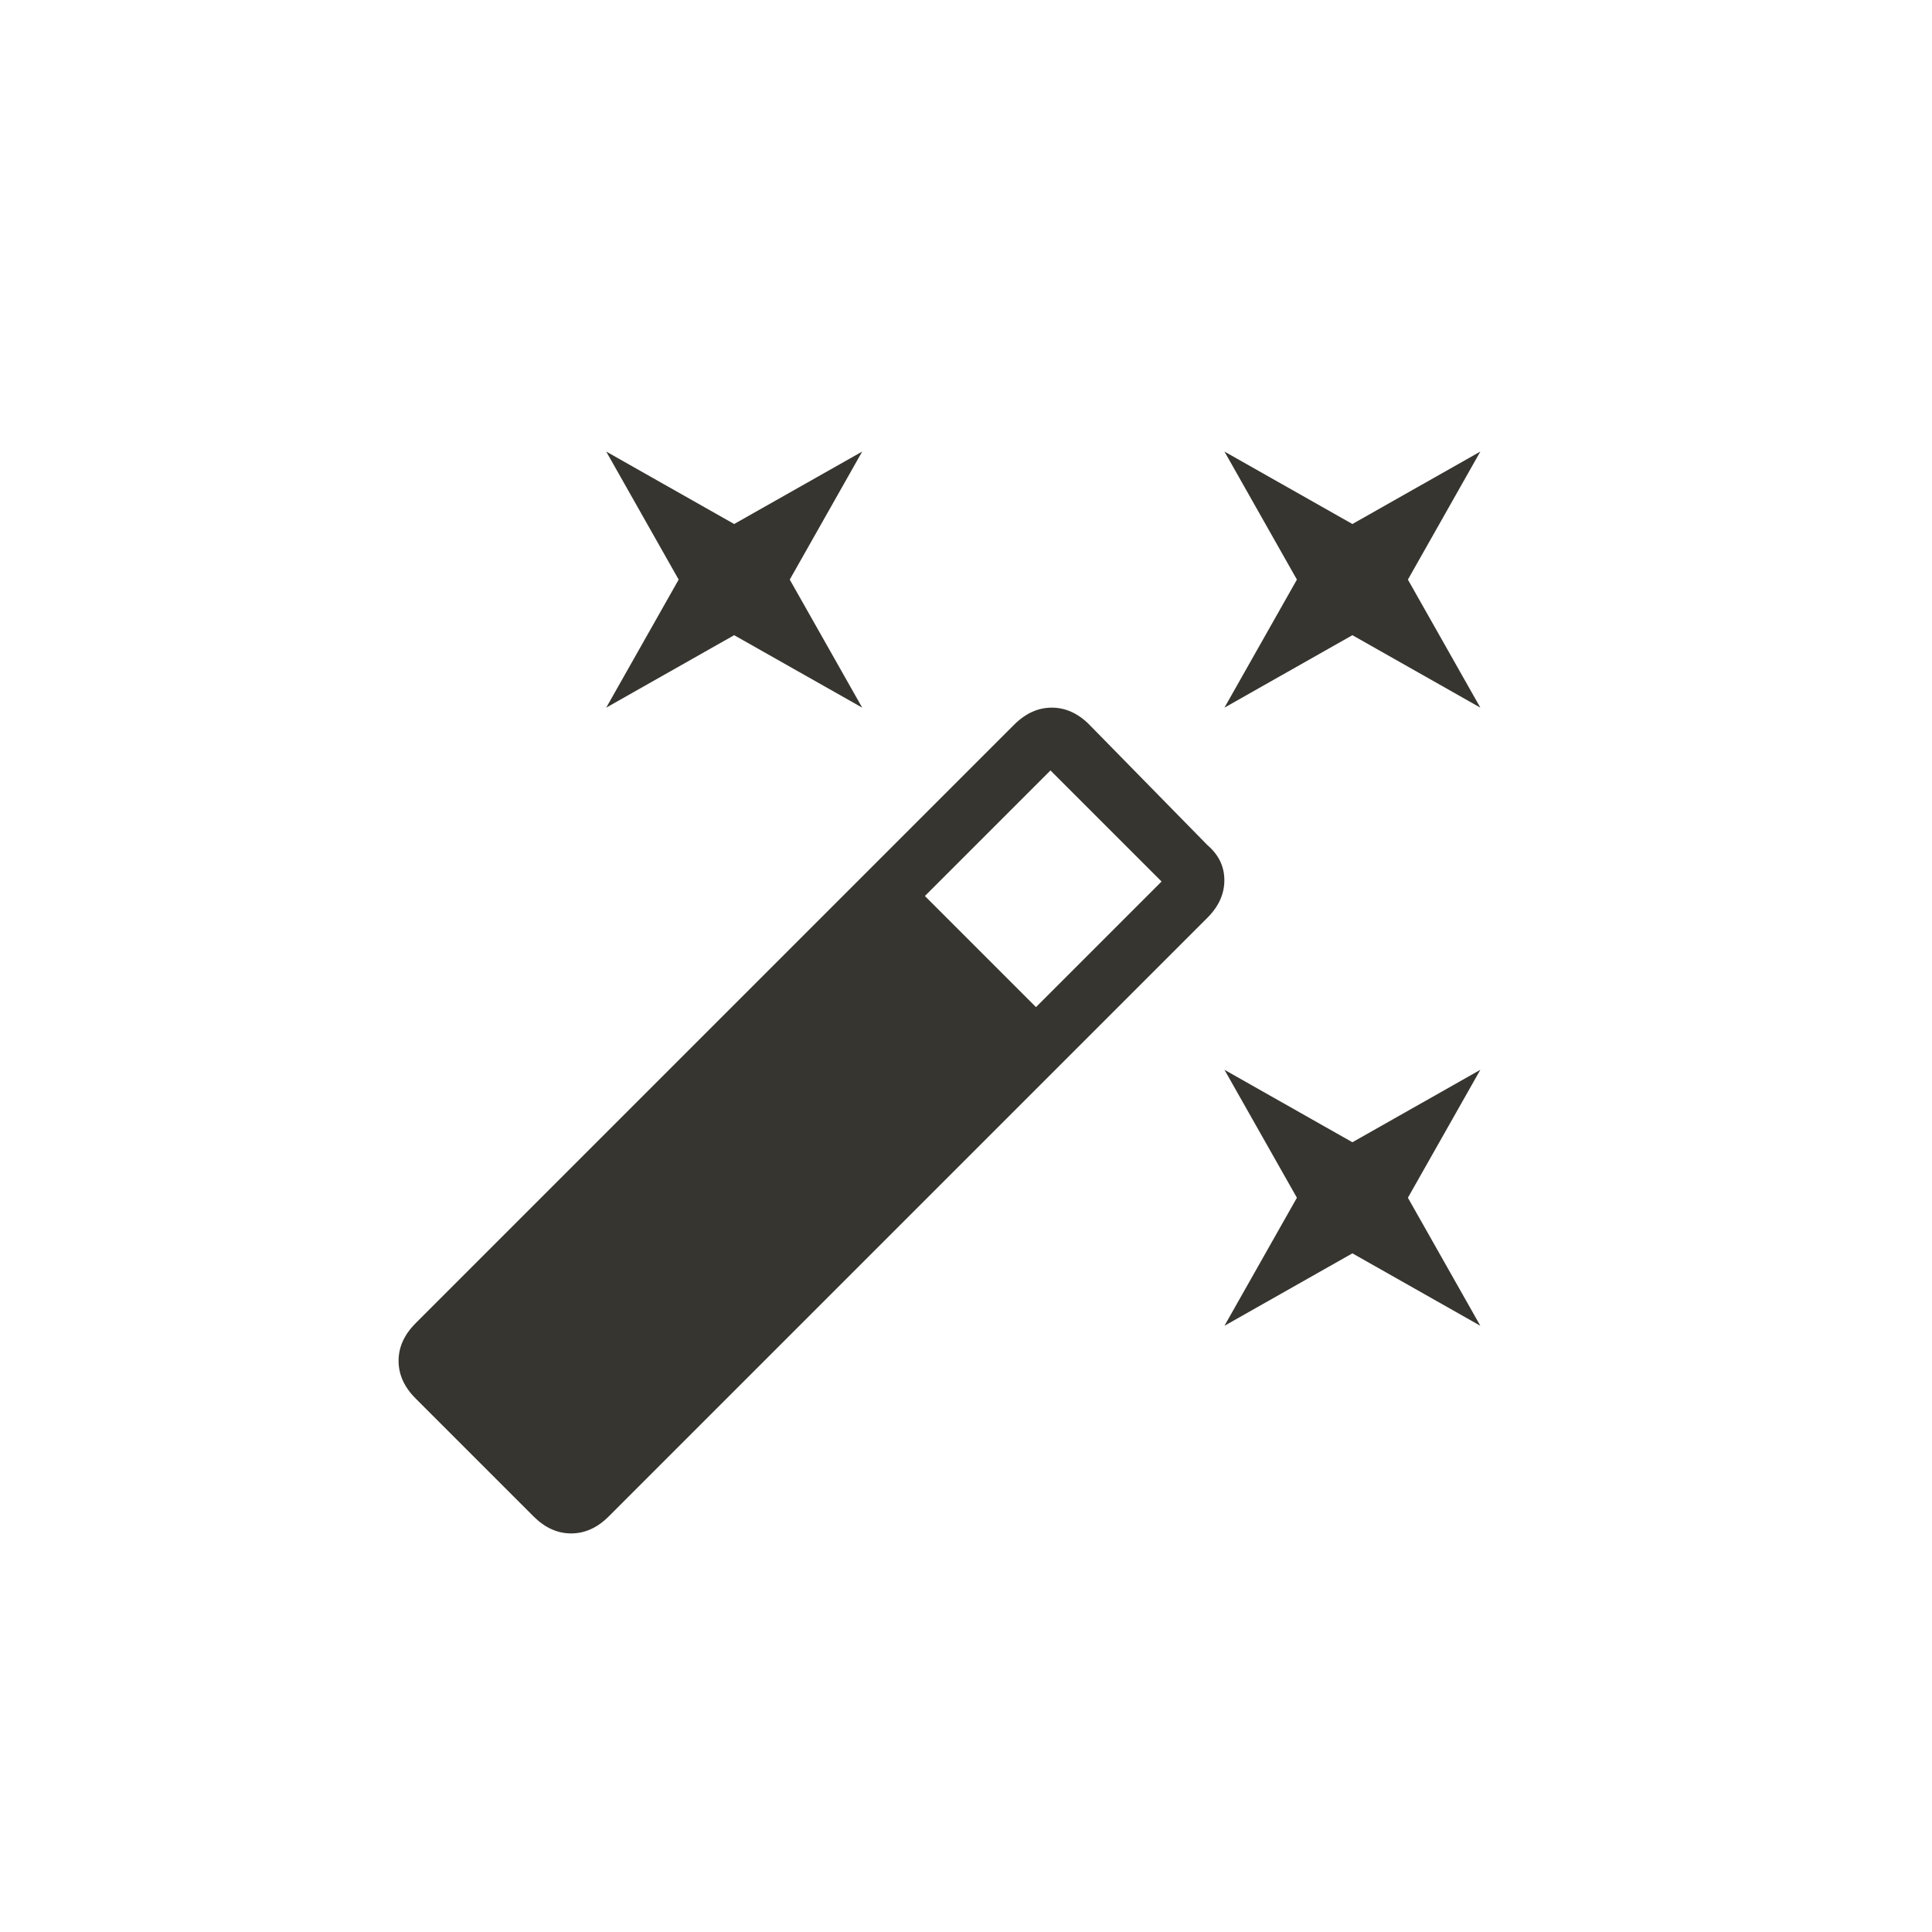 <!-- Generated by IcoMoon.io -->
<svg version="1.1" xmlns="http://www.w3.org/2000/svg" width="40" height="40" viewBox="0 0 40 40">
<title>mt-auto_fix_high</title>
<path fill="#37352f" d="M15.2 13.151l2.651 1.5-1.5-2.651 1.5-2.651-2.651 1.5-2.649-1.5 1.5 2.651-1.5 2.651zM28 23.649l-2.649-1.5 1.5 2.649-1.5 2.651 2.649-1.5 2.649 1.5-1.5-2.651 1.5-2.649zM30.649 9.349l-2.649 1.5-2.649-1.5 1.5 2.651-1.5 2.651 2.649-1.5 2.649 1.5-1.5-2.651zM22.551 15q-0.351-0.349-0.775-0.349t-0.775 0.349l-12.4 12.4q-0.349 0.351-0.349 0.775t0.349 0.775l2.449 2.449q0.351 0.349 0.775 0.349t0.775-0.349l12.4-12.4q0.349-0.349 0.349-0.775t-0.349-0.725l-2.451-2.5zM21.449 20.851l-2.3-2.3 2.6-2.6 2.3 2.3-2.6 2.6z"></path>
</svg>
